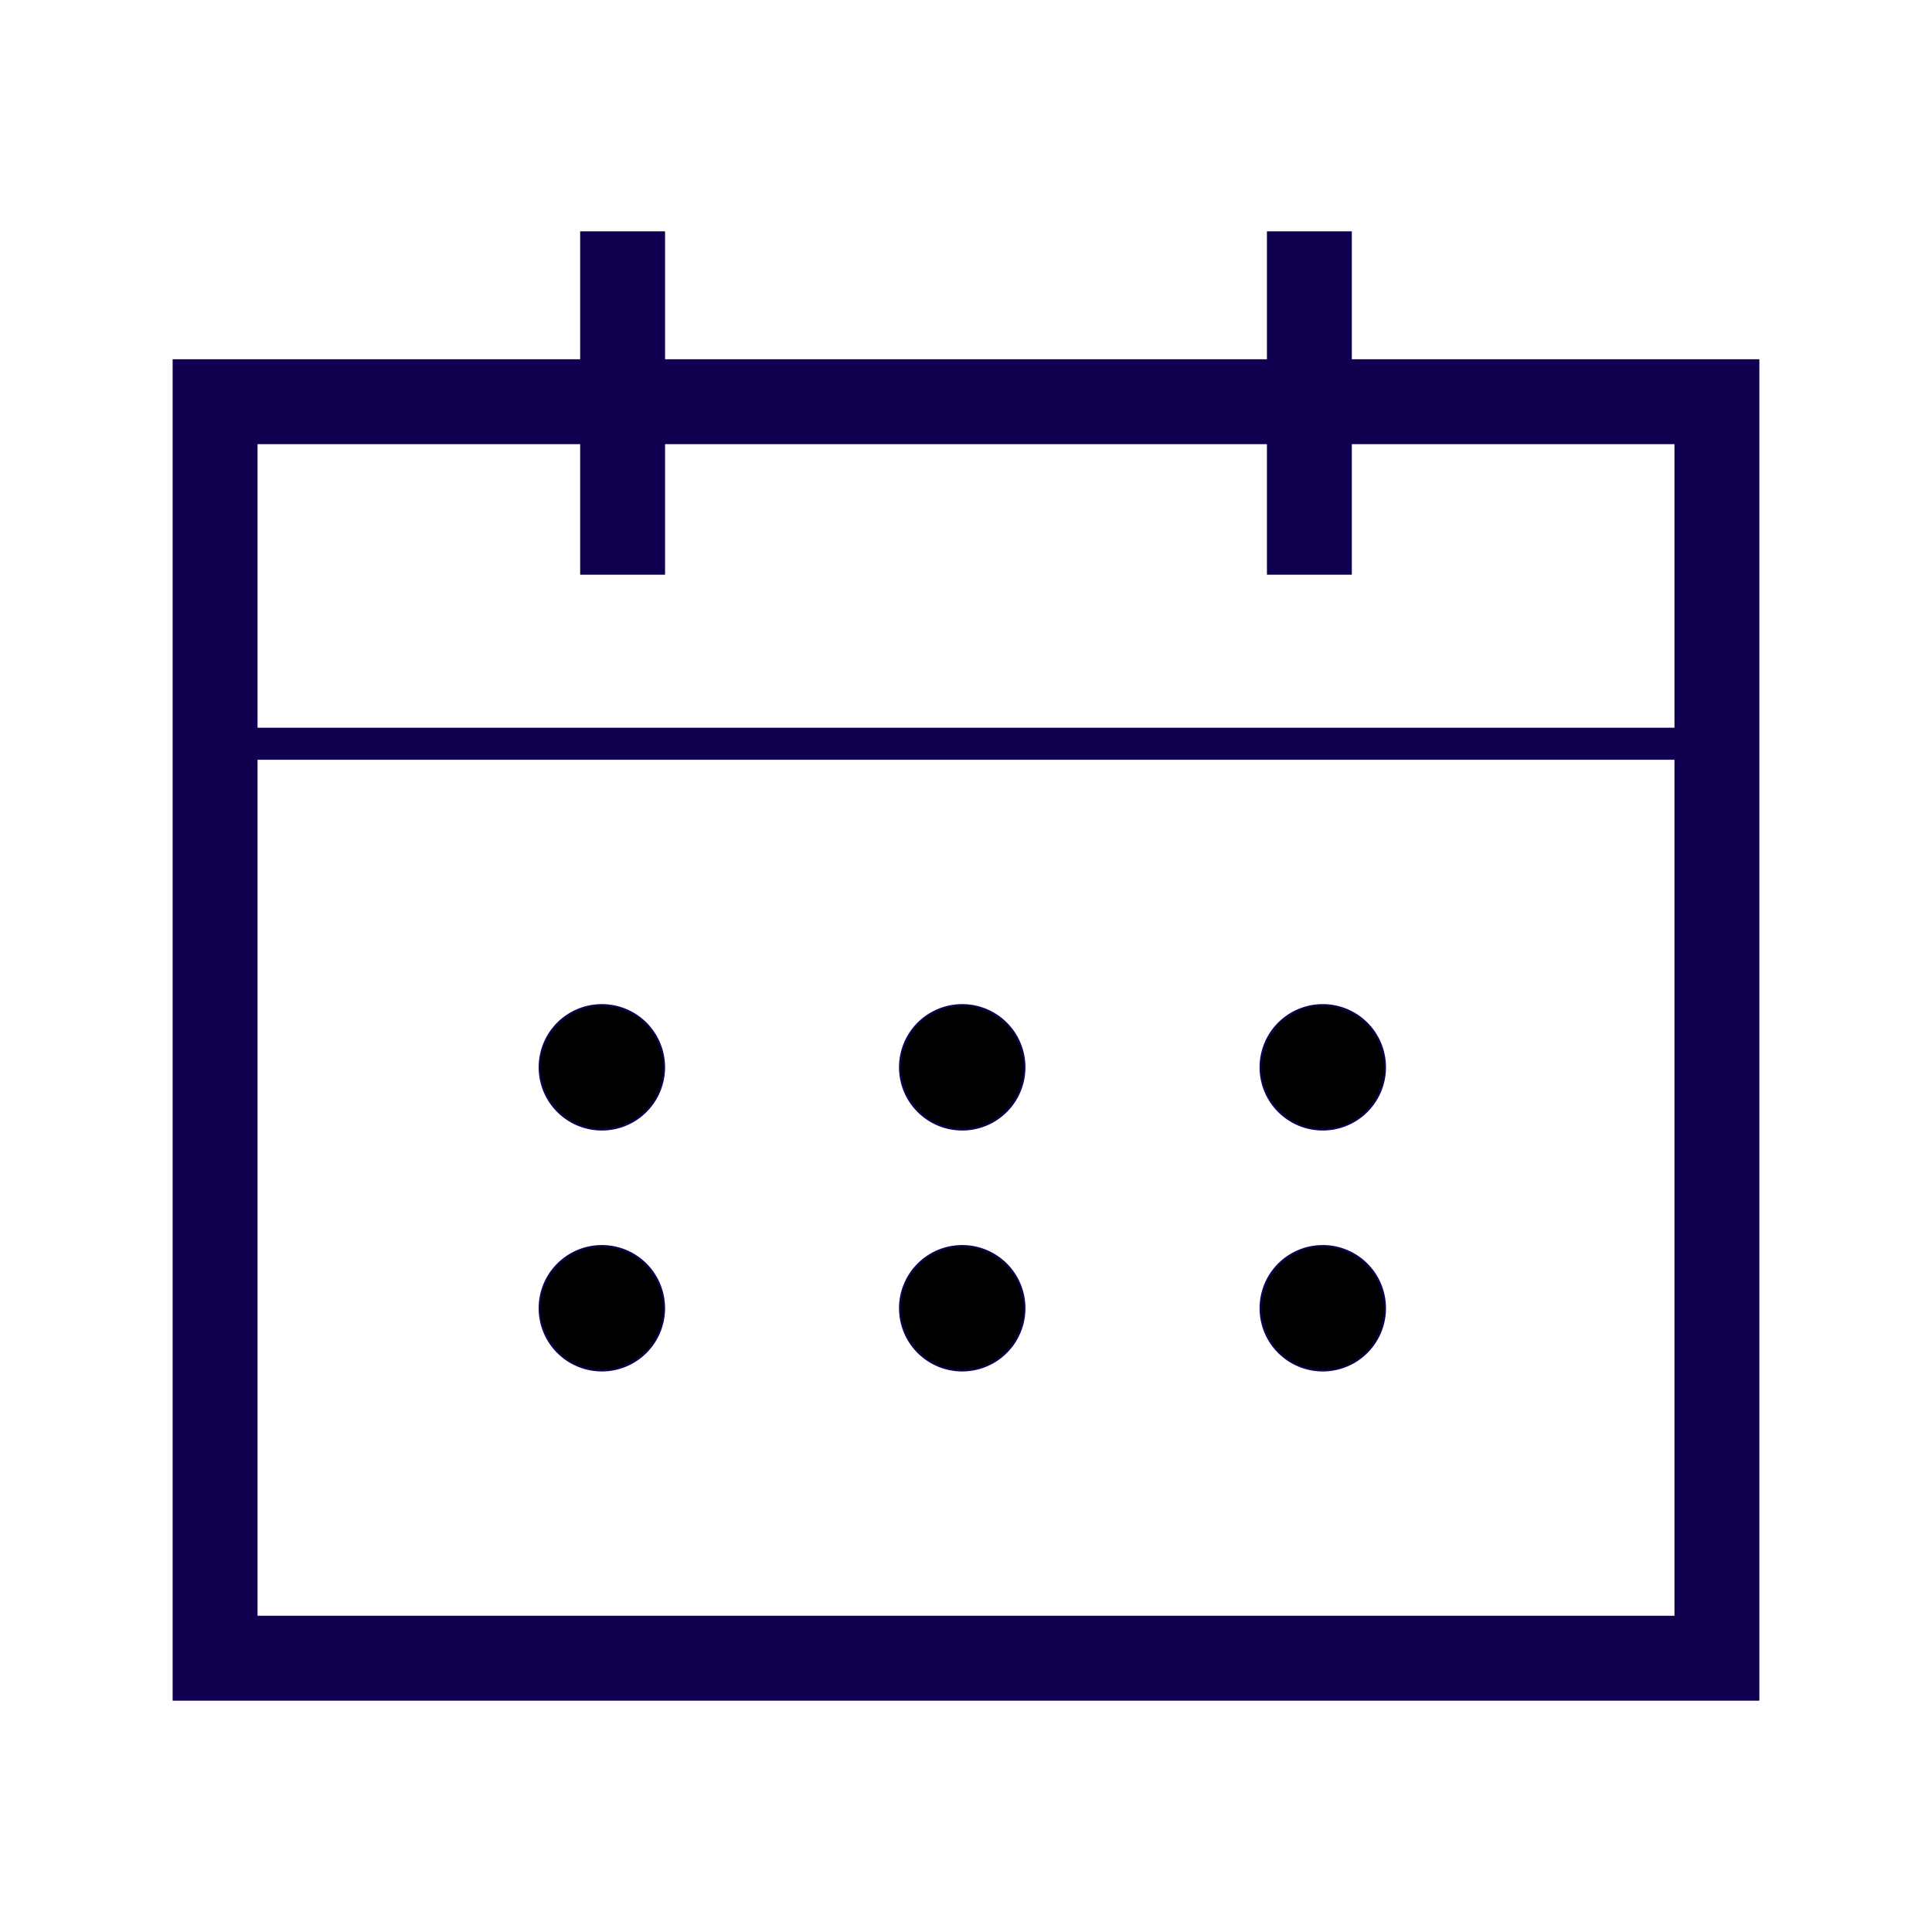 <!DOCTYPE svg PUBLIC "-//W3C//DTD SVG 1.1//EN" "http://www.w3.org/Graphics/SVG/1.1/DTD/svg11.dtd">
<!-- Uploaded to: SVG Repo, www.svgrepo.com, Transformed by: SVG Repo Mixer Tools -->
<svg width="800px" height="800px" viewBox="0 0 1024 1024" class="icon" version="1.1" xmlns="http://www.w3.org/2000/svg" fill="#10004F" stroke="#10004F">
<g id="SVGRepo_bgCarrier" stroke-width="0"/>
<g id="SVGRepo_tracerCarrier" stroke-linecap="round" stroke-linejoin="round"/>
<g id="SVGRepo_iconCarrier">
<path d="M716 190.9v-67.8h-44v67.8H352v-67.8h-44v67.8H92v710h840v-710H716z m-580 44h172v69.2h44v-69.2h320v69.2h44v-69.2h172v151.3H136V234.9z m752 622H136V402.2h752v454.7z" fill="#10004F"/>
<path d="M319 565.7m-33 0a33 33 0 1 0 66 0 33 33 0 1 0-66 0Z" fill="#000000"/>
<path d="M510 565.7m-33 0a33 33 0 1 0 66 0 33 33 0 1 0-66 0Z" fill="#000000"/>
<path d="M701.1 565.7m-33 0a33 33 0 1 0 66 0 33 33 0 1 0-66 0Z" fill="#000000"/>
<path d="M319 693.4m-33 0a33 33 0 1 0 66 0 33 33 0 1 0-66 0Z" fill="#000000"/>
<path d="M510 693.4m-33 0a33 33 0 1 0 66 0 33 33 0 1 0-66 0Z" fill="#000000"/>
<path d="M701.1 693.4m-33 0a33 33 0 1 0 66 0 33 33 0 1 0-66 0Z" fill="#000000"/>
</g>
</svg>